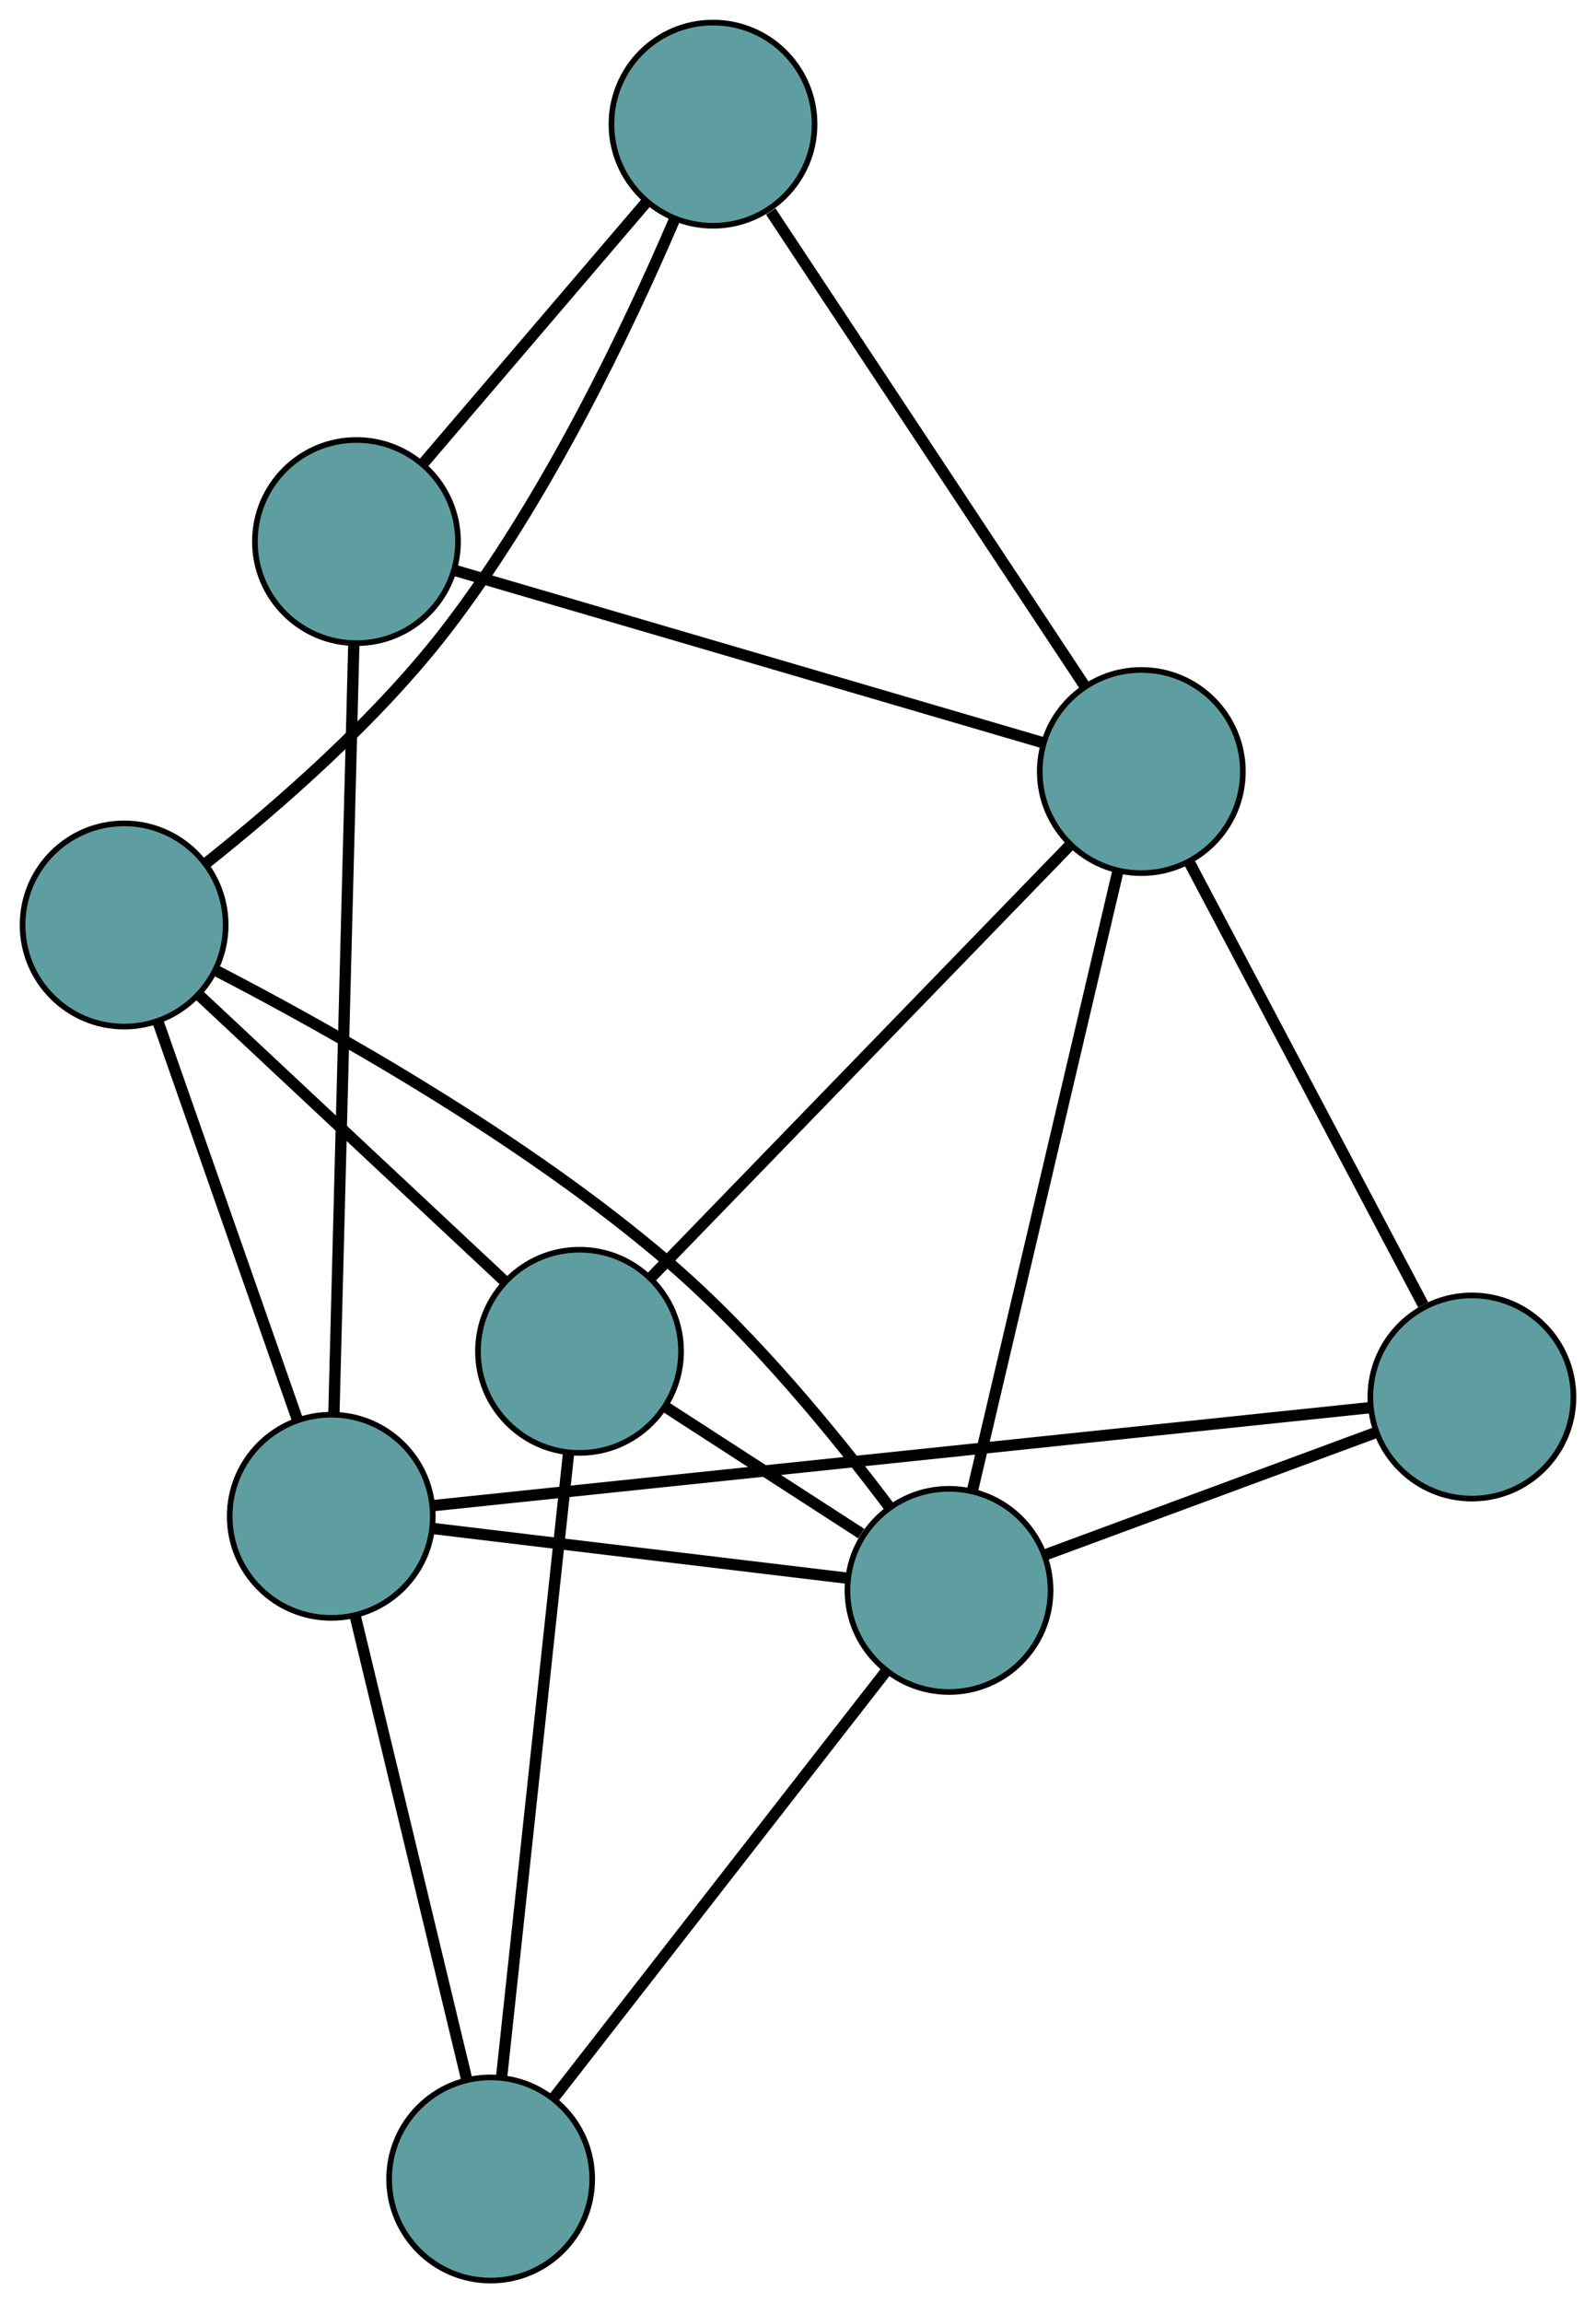 <?xml version="1.0" encoding="UTF-8" standalone="no"?>
<!DOCTYPE svg PUBLIC "-//W3C//DTD SVG 1.1//EN"
 "http://www.w3.org/Graphics/SVG/1.1/DTD/svg11.dtd">
<!-- Generated by graphviz version 2.36.0 (20140111.2315)
 -->
<!-- Title: G Pages: 1 -->
<svg width="100%" height="100%"
 viewBox="0.00 0.00 282.88 408.05" xmlns="http://www.w3.org/2000/svg" xmlns:xlink="http://www.w3.org/1999/xlink">
<g id="graph0" class="graph" transform="scale(1 1) rotate(0) translate(4 404.055)">
<title>G</title>
<!-- 0 -->
<g id="node1" class="node"><title>0</title>
<ellipse fill="cadetblue" stroke="black" cx="18" cy="-240.173" rx="18" ry="18"/>
</g>
<!-- 4 -->
<g id="node5" class="node"><title>4</title>
<ellipse fill="cadetblue" stroke="black" cx="122.376" cy="-382.055" rx="18" ry="18"/>
</g>
<!-- 0&#45;&#45;4 -->
<g id="edge1" class="edge"><title>0&#45;&#45;4</title>
<path fill="none" stroke="black" stroke-width="2" d="M32.403,-251.02C44.772,-260.843 62.526,-276.211 74.99,-292.347 92.864,-315.485 107.482,-346.336 115.551,-365.168"/>
</g>
<!-- 5 -->
<g id="node6" class="node"><title>5</title>
<ellipse fill="cadetblue" stroke="black" cx="98.716" cy="-164.641" rx="18" ry="18"/>
</g>
<!-- 0&#45;&#45;5 -->
<g id="edge2" class="edge"><title>0&#45;&#45;5</title>
<path fill="none" stroke="black" stroke-width="2" d="M31.329,-227.701C46.284,-213.706 70.404,-191.135 85.367,-177.132"/>
</g>
<!-- 7 -->
<g id="node8" class="node"><title>7</title>
<ellipse fill="cadetblue" stroke="black" cx="54.711" cy="-135.41" rx="18" ry="18"/>
</g>
<!-- 0&#45;&#45;7 -->
<g id="edge3" class="edge"><title>0&#45;&#45;7</title>
<path fill="none" stroke="black" stroke-width="2" d="M24.062,-222.874C30.864,-203.463 41.834,-172.156 48.64,-152.735"/>
</g>
<!-- 8 -->
<g id="node9" class="node"><title>8</title>
<ellipse fill="cadetblue" stroke="black" cx="164.205" cy="-122.281" rx="18" ry="18"/>
</g>
<!-- 0&#45;&#45;8 -->
<g id="edge4" class="edge"><title>0&#45;&#45;8</title>
<path fill="none" stroke="black" stroke-width="2" d="M34.392,-232.041C54.458,-221.65 88.921,-202.361 114.498,-180.425 129.719,-167.37 144.278,-149.486 153.66,-137.013"/>
</g>
<!-- 1 -->
<g id="node2" class="node"><title>1</title>
<ellipse fill="cadetblue" stroke="black" cx="59.181" cy="-308.103" rx="18" ry="18"/>
</g>
<!-- 1&#45;&#45;4 -->
<g id="edge5" class="edge"><title>1&#45;&#45;4</title>
<path fill="none" stroke="black" stroke-width="2" d="M71.068,-322.013C82.366,-335.234 99.262,-355.007 110.542,-368.207"/>
</g>
<!-- 6 -->
<g id="node7" class="node"><title>6</title>
<ellipse fill="cadetblue" stroke="black" cx="198.29" cy="-267.359" rx="18" ry="18"/>
</g>
<!-- 1&#45;&#45;6 -->
<g id="edge6" class="edge"><title>1&#45;&#45;6</title>
<path fill="none" stroke="black" stroke-width="2" d="M76.518,-303.025C103.175,-295.218 153.947,-280.347 180.734,-272.501"/>
</g>
<!-- 1&#45;&#45;7 -->
<g id="edge7" class="edge"><title>1&#45;&#45;7</title>
<path fill="none" stroke="black" stroke-width="2" d="M58.712,-289.948C57.853,-256.781 56.041,-186.759 55.182,-153.58"/>
</g>
<!-- 2 -->
<g id="node3" class="node"><title>2</title>
<ellipse fill="cadetblue" stroke="black" cx="82.967" cy="-18" rx="18" ry="18"/>
</g>
<!-- 2&#45;&#45;5 -->
<g id="edge8" class="edge"><title>2&#45;&#45;5</title>
<path fill="none" stroke="black" stroke-width="2" d="M84.898,-35.981C87.921,-64.126 93.737,-118.278 96.769,-146.513"/>
</g>
<!-- 2&#45;&#45;7 -->
<g id="edge9" class="edge"><title>2&#45;&#45;7</title>
<path fill="none" stroke="black" stroke-width="2" d="M78.737,-35.577C73.41,-57.712 64.311,-95.522 58.971,-117.712"/>
</g>
<!-- 2&#45;&#45;8 -->
<g id="edge10" class="edge"><title>2&#45;&#45;8</title>
<path fill="none" stroke="black" stroke-width="2" d="M94.263,-32.5C109.784,-52.423 137.535,-88.046 153.005,-107.905"/>
</g>
<!-- 3 -->
<g id="node4" class="node"><title>3</title>
<ellipse fill="cadetblue" stroke="black" cx="256.885" cy="-156.544" rx="18" ry="18"/>
</g>
<!-- 3&#45;&#45;6 -->
<g id="edge11" class="edge"><title>3&#45;&#45;6</title>
<path fill="none" stroke="black" stroke-width="2" d="M248.239,-172.895C237.097,-193.967 217.847,-230.373 206.781,-251.301"/>
</g>
<!-- 3&#45;&#45;7 -->
<g id="edge12" class="edge"><title>3&#45;&#45;7</title>
<path fill="none" stroke="black" stroke-width="2" d="M238.943,-154.669C200.674,-150.668 111.394,-141.335 72.903,-137.312"/>
</g>
<!-- 3&#45;&#45;8 -->
<g id="edge13" class="edge"><title>3&#45;&#45;8</title>
<path fill="none" stroke="black" stroke-width="2" d="M239.886,-150.26C223.164,-144.078 197.781,-134.694 181.096,-128.526"/>
</g>
<!-- 4&#45;&#45;6 -->
<g id="edge14" class="edge"><title>4&#45;&#45;6</title>
<path fill="none" stroke="black" stroke-width="2" d="M132.614,-366.586C147.183,-344.574 173.734,-304.46 188.214,-282.583"/>
</g>
<!-- 5&#45;&#45;6 -->
<g id="edge15" class="edge"><title>5&#45;&#45;6</title>
<path fill="none" stroke="black" stroke-width="2" d="M111.327,-177.651C130.376,-197.301 166.293,-234.353 185.467,-254.131"/>
</g>
<!-- 5&#45;&#45;8 -->
<g id="edge16" class="edge"><title>5&#45;&#45;8</title>
<path fill="none" stroke="black" stroke-width="2" d="M113.905,-154.817C124.334,-148.071 138.136,-139.144 148.644,-132.347"/>
</g>
<!-- 6&#45;&#45;8 -->
<g id="edge17" class="edge"><title>6&#45;&#45;8</title>
<path fill="none" stroke="black" stroke-width="2" d="M194.11,-249.57C187.569,-221.726 174.982,-168.15 168.419,-140.216"/>
</g>
<!-- 7&#45;&#45;8 -->
<g id="edge18" class="edge"><title>7&#45;&#45;8</title>
<path fill="none" stroke="black" stroke-width="2" d="M72.792,-133.242C93.079,-130.809 125.799,-126.886 146.098,-124.452"/>
</g>
</g>
</svg>


